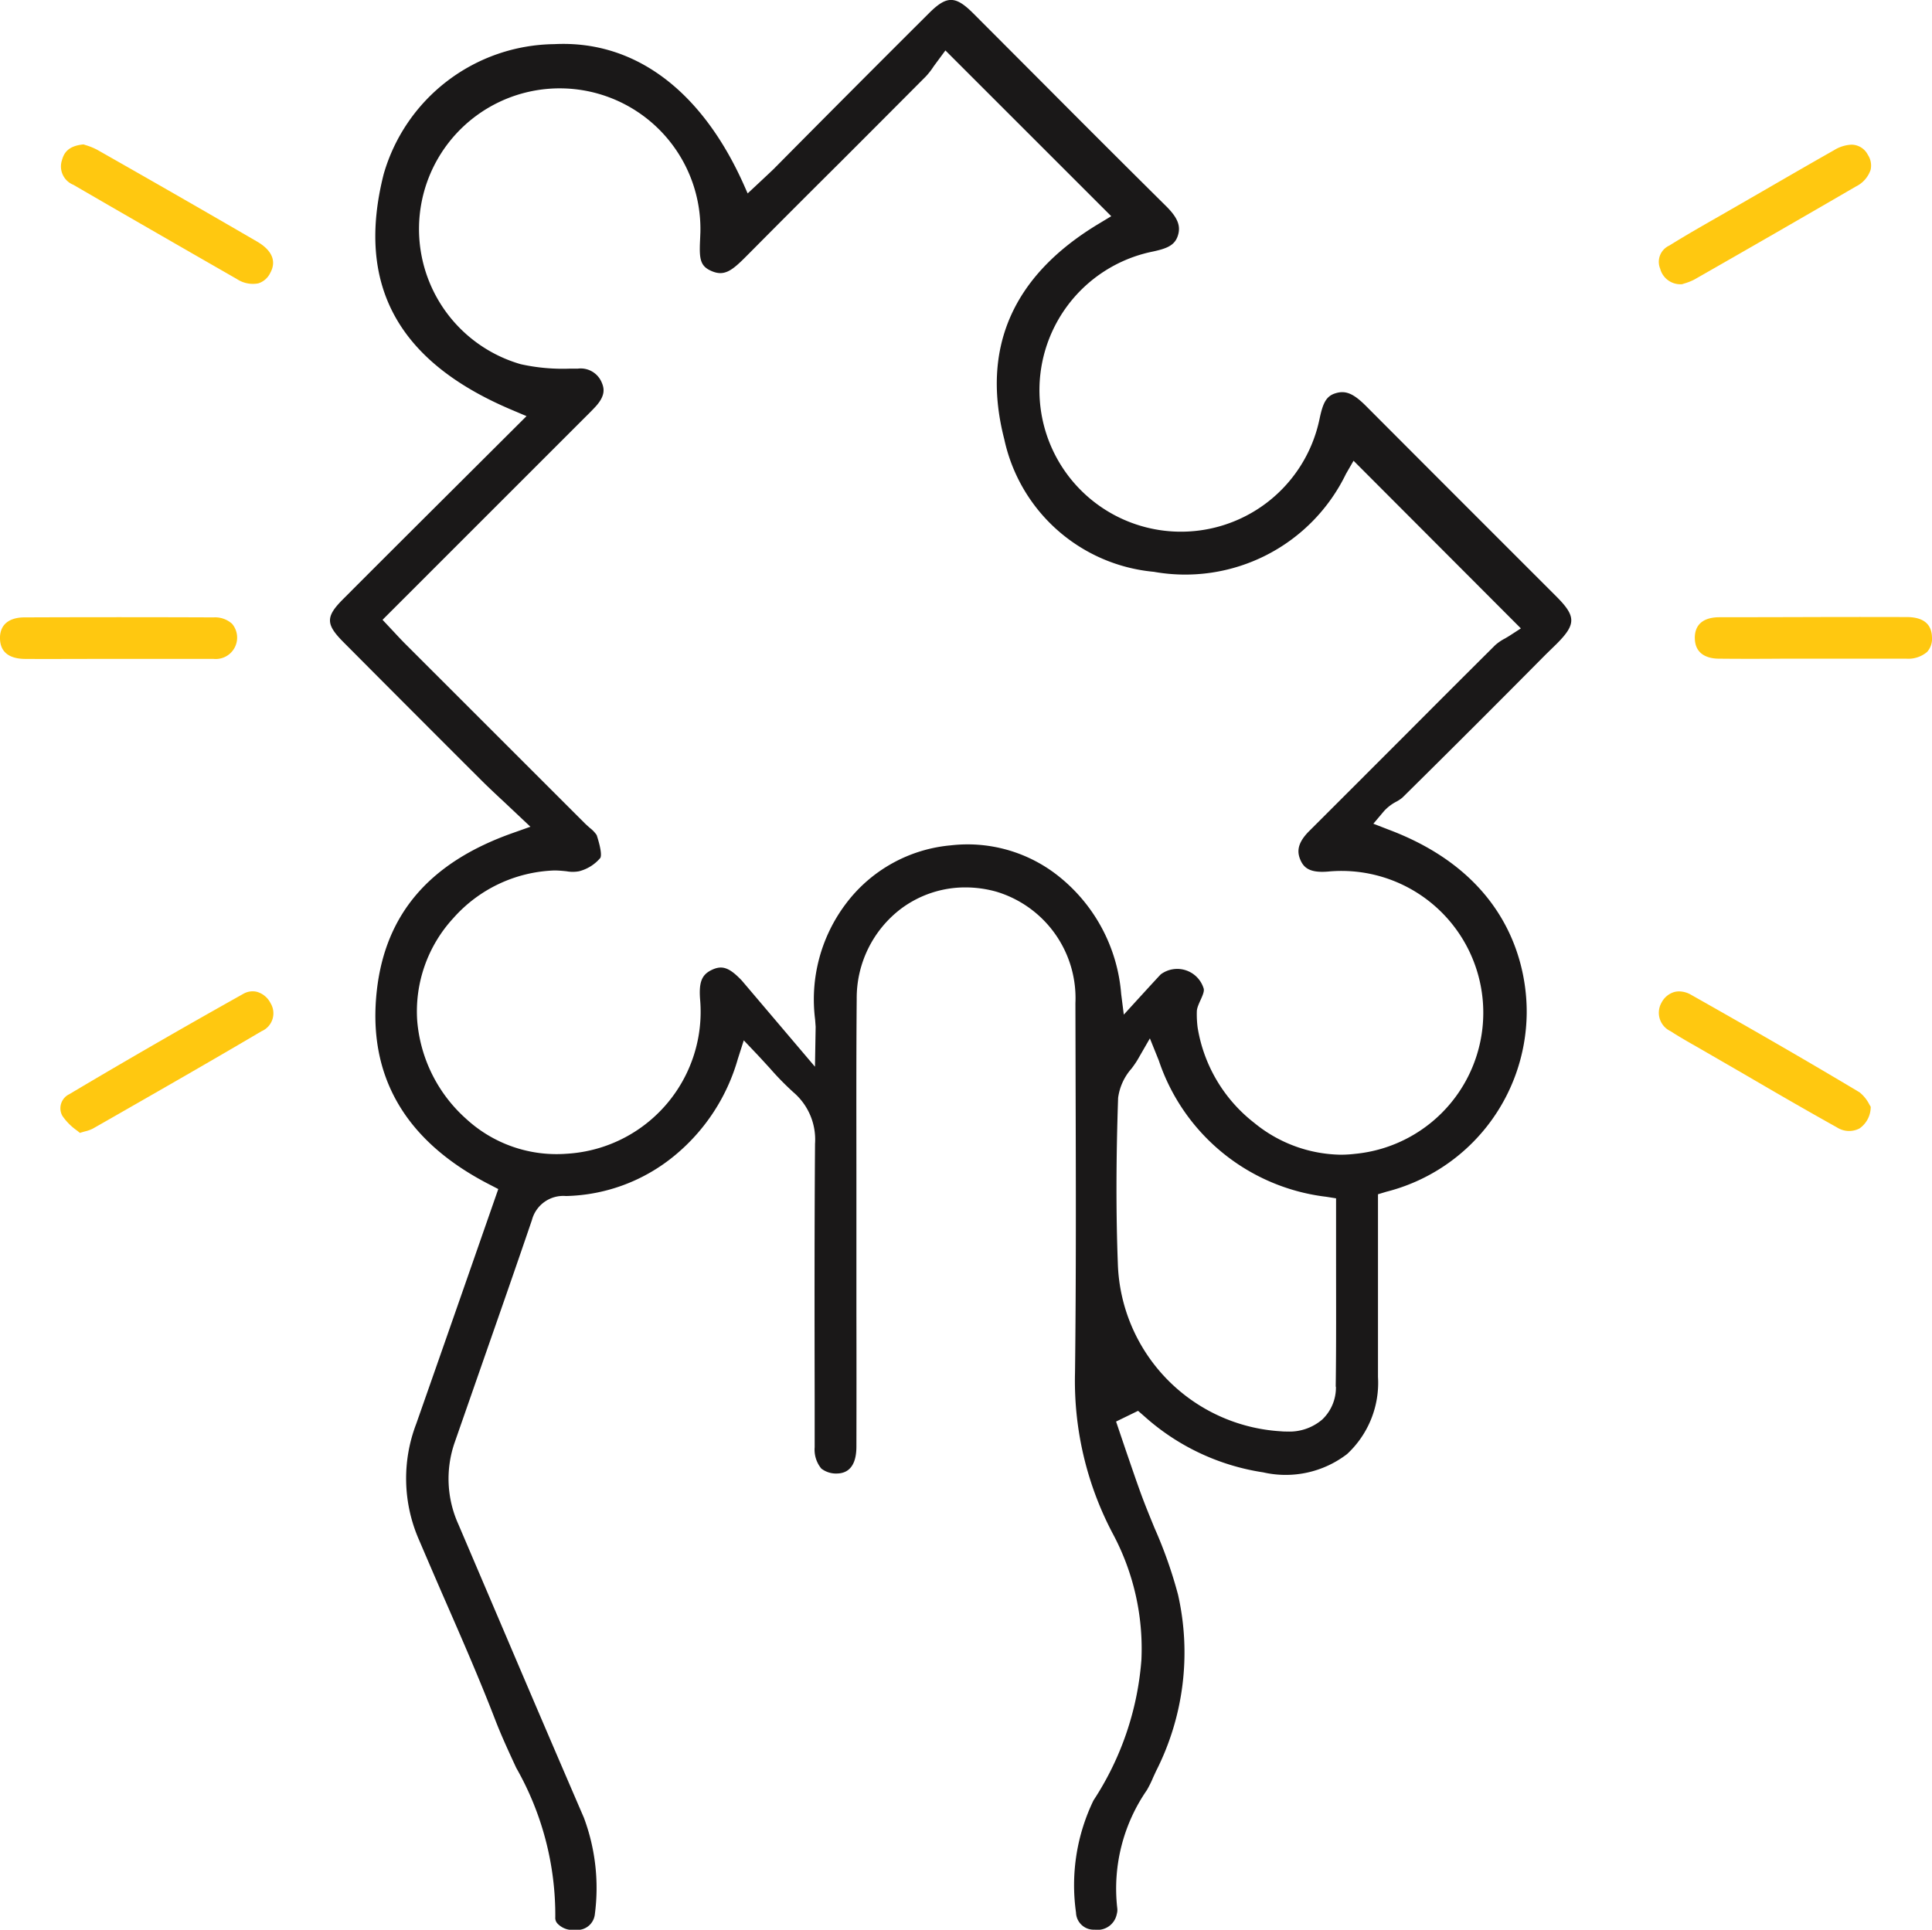 <svg xmlns="http://www.w3.org/2000/svg" xmlns:xlink="http://www.w3.org/1999/xlink" width="64.752" height="64.692" viewBox="0 0 64.752 64.692">
  <defs>
    <clipPath id="clip-path">
      <rect id="Rectangle_2266" data-name="Rectangle 2266" width="64.752" height="64.692" fill="none"/>
    </clipPath>
  </defs>
  <g id="Group_1022" data-name="Group 1022" transform="translate(0 0)">
    <g id="Group_1021" data-name="Group 1021" transform="translate(0 0)" clip-path="url(#clip-path)">
      <path id="Path_3790" data-name="Path 3790" d="M51.034,21.582c.653-.656.651-.921-.009-1.583l-2.172-2.172q-2.1-2.1-4.2-4.206c-.434-.437-.7-.544-1.043-.434-.319.1-.42.356-.53.881a4.743,4.743,0,1,1-5.626-5.626c.511-.106.773-.212.88-.535s.006-.6-.386-.991q-1.977-1.96-3.94-3.933L31.48.449c-.6-.6-.89-.6-1.485-.006q-2.609,2.6-5.2,5.218c-.066.067-.877.823-.877.823l-.12-.272C22.382,3.029,20.127,1.34,17.433,1.48a6.02,6.02,0,0,0-5.715,4.362c-.931,3.688.46,6.266,4.256,7.882l.533.226-2.152,2.145c-1.345,1.34-2.675,2.665-4,3.994-.581.582-.58.834,0,1.422q2.31,2.323,4.628,4.637c.246.245.5.483.777.74l.877.827-.6.213c-2.766.979-4.254,2.7-4.546,5.263-.327,2.869.941,5.061,3.769,6.515l.3.155-.891,2.556q-.93,2.668-1.858,5.312a5.123,5.123,0,0,0,.07,3.841c.3.7.6,1.4.906,2.1.568,1.3,1.154,2.644,1.674,3.993.209.541.455,1.07.7,1.6a9.98,9.98,0,0,1,1.31,5.007.278.278,0,0,0,.084.225.7.7,0,0,0,.583.2.59.59,0,0,0,.659-.527,6.732,6.732,0,0,0-.368-3.233q-1.281-2.969-2.547-5.944L14.223,51.1a3.7,3.7,0,0,1-.125-2.741l.989-2.837c.537-1.539,1.075-3.077,1.6-4.62a1.086,1.086,0,0,1,1.142-.807,5.916,5.916,0,0,0,3.649-1.363,6.5,6.5,0,0,0,2.11-3.23l.2-.626.453.477c.146.155.282.306.415.45a9.528,9.528,0,0,0,.8.818,2.082,2.082,0,0,1,.72,1.724c-.021,2.861-.017,5.723-.012,8.584l0,1.586a1,1,0,0,0,.223.717.81.81,0,0,0,.476.166c.172,0,.695,0,.7-.891q.005-2.218,0-4.437l0-4.354c0-2.077-.008-4.156.01-6.233a3.759,3.759,0,0,1,1.477-3.013,3.591,3.591,0,0,1,2.17-.721,3.836,3.836,0,0,1,1.032.143,3.725,3.725,0,0,1,2.651,3.74l.007,2.9c.009,3.1.018,6.31-.02,9.466a10.957,10.957,0,0,0,1.282,5.446,8.166,8.166,0,0,1,.943,4.2,9.963,9.963,0,0,1-1.607,4.713,6.53,6.53,0,0,0-.585,3.757.593.593,0,0,0,.628.575.655.655,0,0,0,.738-.521.5.5,0,0,0,.014-.22,5.808,5.808,0,0,1,.995-3.937,3.525,3.525,0,0,0,.208-.421l.1-.217a8.776,8.776,0,0,0,.736-5.915,15,15,0,0,0-.787-2.232c-.157-.385-.316-.769-.458-1.158-.173-.475-.334-.954-.5-1.434l-.331-.979.737-.359.2.174a7.681,7.681,0,0,0,3.992,1.888,3.375,3.375,0,0,0,2.813-.613,3.257,3.257,0,0,0,1.036-2.585V40.036l.278-.084a6.237,6.237,0,0,0,4.706-5.97c.016-1.326-.406-4.581-4.623-6.168l-.516-.2.355-.421a1.477,1.477,0,0,1,.421-.322,1.118,1.118,0,0,0,.2-.135q2.415-2.385,4.806-4.8Zm-7.4,24.905a1.478,1.478,0,0,1-.458,1.1A1.69,1.69,0,0,1,42,47.99c-.062,0-.127,0-.193-.007a5.815,5.815,0,0,1-5.482-5.625c-.064-1.693-.06-3.509.009-5.551a1.851,1.851,0,0,1,.45-.985c.076-.1.154-.211.215-.317l.4-.695.3.744a6.76,6.76,0,0,0,5.611,4.566l.329.052,0,2.063c0,1.428.008,2.84-.012,4.251m5.814-25.166c-.037.023-.085.051-.139.083a1.6,1.6,0,0,0-.33.225q-1.467,1.46-2.927,2.926-1.649,1.652-3.3,3.3c-.445.44-.4.741-.3.977.116.265.319.436.922.387a4.753,4.753,0,1,1,.906,9.463,4.045,4.045,0,0,1-.481.029A4.676,4.676,0,0,1,40.9,37.645,5.079,5.079,0,0,1,39,34.452a3.442,3.442,0,0,1-.027-.559c.013-.232.278-.58.229-.753a.926.926,0,0,0-1.439-.476c-.1.1-1.238,1.35-1.238,1.35l-.088-.691A5.609,5.609,0,0,0,34.245,29.3a4.893,4.893,0,0,0-3.52-.961,4.945,4.945,0,0,0-3.5,1.938,5.325,5.325,0,0,0-1.046,3.9l.018.244-.023,1.339-2.452-2.889c-.41-.43-.651-.521-.993-.363s-.448.4-.406.981a4.768,4.768,0,0,1-4.465,5.188,4.47,4.47,0,0,1-3.373-1.168,4.946,4.946,0,0,1-1.642-3.291,4.613,4.613,0,0,1,1.209-3.437,4.736,4.736,0,0,1,3.386-1.6c.13,0,.271.012.409.027a1.177,1.177,0,0,0,.419,0,1.379,1.379,0,0,0,.715-.448c.029-.056.051-.227-.122-.764a1.019,1.019,0,0,0-.225-.237c-.06-.054-.12-.106-.174-.159L12.428,21.57c-.109-.11-.216-.224-.328-.345l-.419-.447,6.8-6.8c.114-.113.226-.224.334-.341.342-.372.3-.613.211-.817a.762.762,0,0,0-.8-.462l-.273,0a6.488,6.488,0,0,1-1.641-.149,4.716,4.716,0,1,1,6.022-4.423l-.01.246c-.03.628-.007.881.367,1.047.445.2.7,0,1.211-.518l.1-.1q1.488-1.5,2.983-2.986,1.452-1.452,2.9-2.907a2.389,2.389,0,0,0,.269-.346l.392-.531,5.558,5.557-.427.258c-2.883,1.737-3.945,4.168-3.157,7.224a5.657,5.657,0,0,0,5.012,4.439,5.986,5.986,0,0,0,6.439-3.283l.254-.44,5.608,5.62Z" transform="translate(1.14 0)" fill="#1a1818"/>
      <path id="Path_3791" data-name="Path 3791" d="M3.044,4.521a2.146,2.146,0,0,0-.387-.156l-.069-.023c-.522.049-.659.294-.723.531a.663.663,0,0,0,.382.823l1.166.676Q5.567,7.616,7.726,8.854A.97.97,0,0,0,8.447,9a.664.664,0,0,0,.395-.341c.281-.5-.083-.854-.436-1.059Q5.732,6.046,3.044,4.521" transform="translate(0.211 0.499)" fill="#ffc810"/>
      <path id="Path_3792" data-name="Path 3792" d="M56.964,33.672l-.04-.066a1.249,1.249,0,0,0-.331-.414c-1.628-.974-3.423-2.014-5.647-3.27a.816.816,0,0,0-.4-.114.632.632,0,0,0-.172.023.709.709,0,0,0-.42.356.682.682,0,0,0,.3.953c.3.193.605.368.913.542l1.577.912c1.026.6,2.052,1.194,3.088,1.772a.754.754,0,0,0,.757.037.879.879,0,0,0,.377-.731" transform="translate(5.732 3.427)" fill="#ffc810"/>
      <path id="Path_3793" data-name="Path 3793" d="M8.43,29.83a.6.6,0,0,0-.171-.025.627.627,0,0,0-.314.086c-1.912,1.071-3.875,2.2-5.832,3.364a.523.523,0,0,0-.231.725,1.967,1.967,0,0,0,.5.5l.089.072c.057-.019.116-.036.175-.052A1.15,1.15,0,0,0,2.9,34.41l.628-.358c1.68-.962,3.362-1.924,5.03-2.909a.653.653,0,0,0,.3-.943.737.737,0,0,0-.431-.37" transform="translate(0.208 3.427)" fill="#ffc810"/>
      <path id="Path_3794" data-name="Path 3794" d="M50.648,9.026l.065-.021a1.869,1.869,0,0,0,.341-.134q2.714-1.549,5.418-3.121a.967.967,0,0,0,.489-.555.652.652,0,0,0-.093-.506.618.618,0,0,0-.549-.339,1.215,1.215,0,0,0-.585.186c-.805.455-1.6.917-2.4,1.379L51.972,6.7c-.59.337-1.181.673-1.757,1.032a.6.6,0,0,0-.306.777.7.7,0,0,0,.738.518" transform="translate(5.733 0.5)" fill="#ffc810"/>
      <path id="Path_3795" data-name="Path 3795" d="M0,19.256c0,.57.448.694.823.7.728.006,1.457,0,2.186,0l.95,0,.952,0c.751,0,1.5,0,2.252,0a.717.717,0,0,0,.615-1.177.845.845,0,0,0-.618-.215q-3.173-.013-6.346,0c-.3,0-.816.094-.815.7" transform="translate(0 2.133)" fill="#ffc810"/>
      <path id="Path_3796" data-name="Path 3796" d="M50.945,19.248c0,.605.506.7.812.7.733.008,1.465.006,2.2,0l.937,0h.952c.73,0,1.457,0,2.185,0a.971.971,0,0,0,.7-.227.655.655,0,0,0,.162-.488c-.009-.449-.292-.678-.843-.68q-1.57-.005-3.14,0t-3.14.006c-.375,0-.822.122-.826.69" transform="translate(5.858 2.133)" fill="#ffc810"/>
    </g>
  </g>
</svg>
